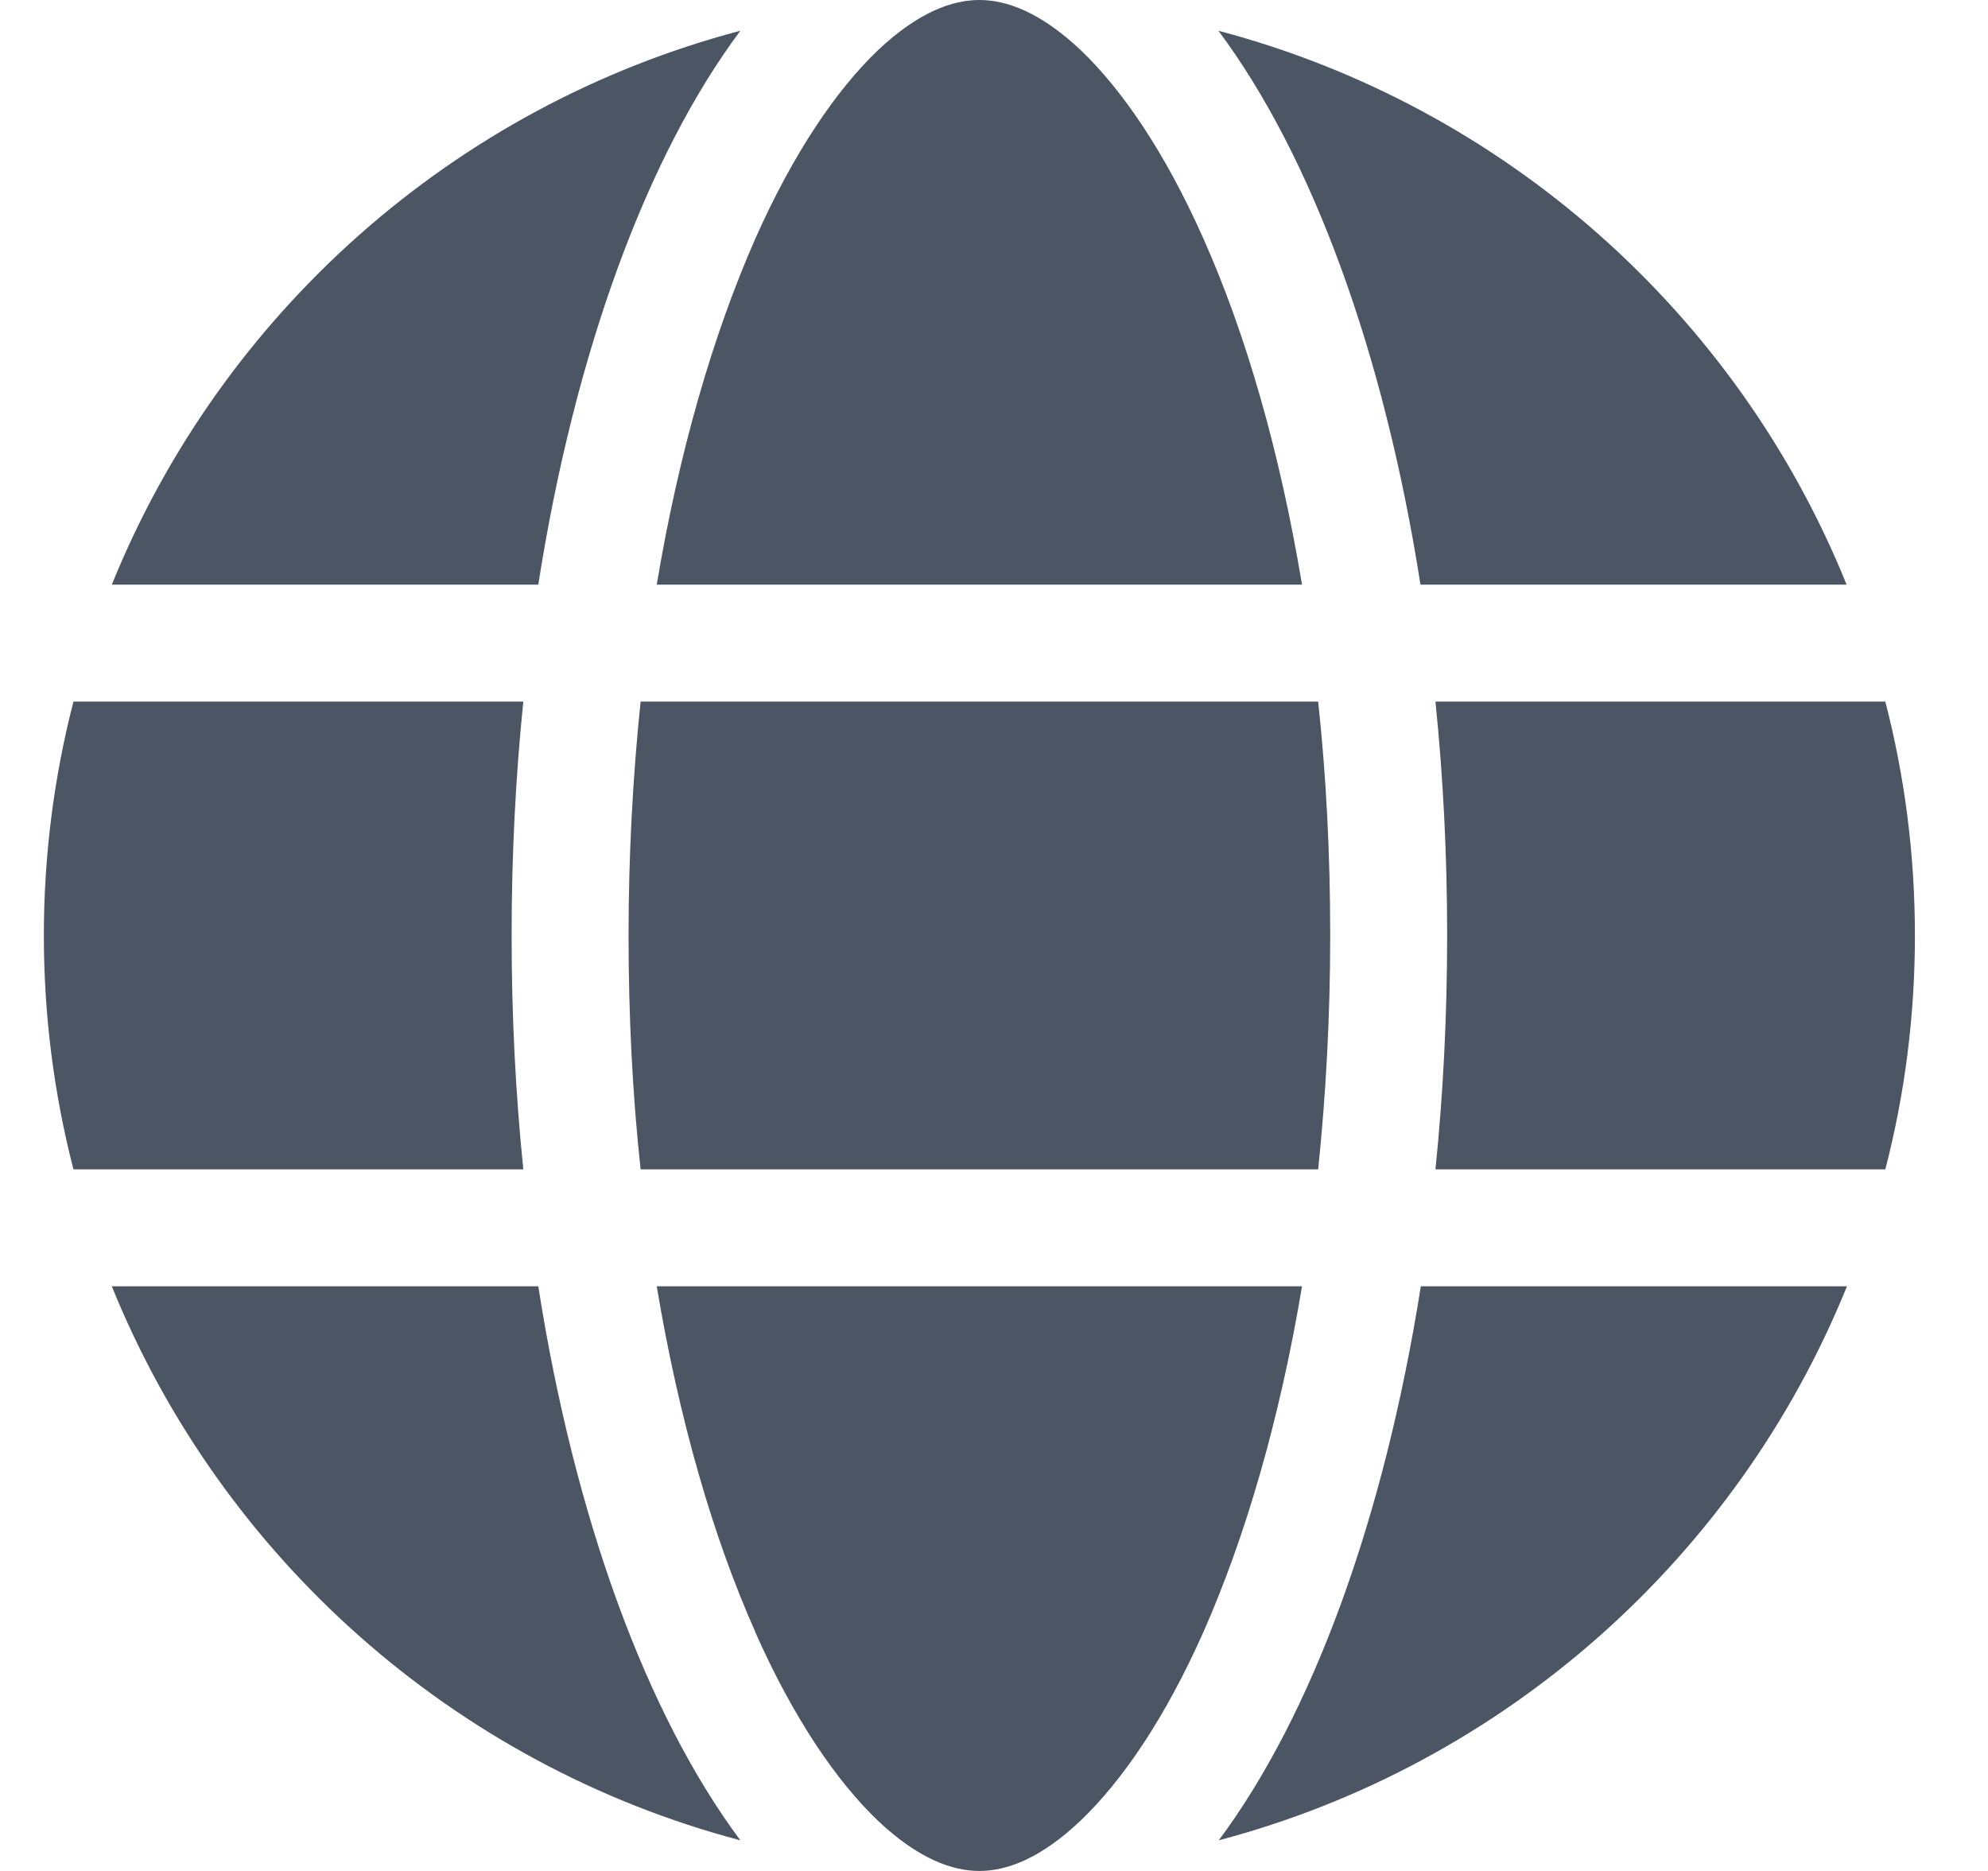 <svg width="17" height="16" viewBox="0 0 17 16" fill="none" xmlns="http://www.w3.org/2000/svg">
<g clip-path="url(#clip0_143_295)">
<path d="M11.375 8C11.375 8.694 11.338 9.363 11.272 10H5.478C5.409 9.363 5.375 8.694 5.375 8C5.375 7.306 5.412 6.638 5.478 6H11.272C11.341 6.638 11.375 7.306 11.375 8ZM12.275 6H16.122C16.288 6.641 16.375 7.309 16.375 8C16.375 8.691 16.288 9.359 16.122 10H12.275C12.341 9.356 12.375 8.688 12.375 8C12.375 7.312 12.341 6.644 12.275 6ZM15.794 5H12.147C11.834 3.003 11.216 1.331 10.419 0.263C12.866 0.909 14.856 2.684 15.791 5H15.794ZM11.134 5H5.616C5.806 3.862 6.1 2.856 6.459 2.041C6.787 1.303 7.153 0.769 7.506 0.431C7.856 0.1 8.147 0 8.375 0C8.603 0 8.894 0.1 9.244 0.431C9.597 0.769 9.963 1.303 10.291 2.041C10.653 2.853 10.944 3.859 11.134 5ZM4.603 5H0.956C1.894 2.684 3.881 0.909 6.331 0.263C5.534 1.331 4.916 3.003 4.603 5ZM0.628 6H4.475C4.409 6.644 4.375 7.312 4.375 8C4.375 8.688 4.409 9.356 4.475 10H0.628C0.463 9.359 0.375 8.691 0.375 8C0.375 7.309 0.463 6.641 0.628 6ZM6.459 13.956C6.097 13.144 5.806 12.137 5.616 11H11.134C10.944 12.137 10.65 13.144 10.291 13.956C9.963 14.694 9.597 15.228 9.244 15.566C8.894 15.9 8.603 16 8.375 16C8.147 16 7.856 15.9 7.506 15.569C7.153 15.231 6.787 14.697 6.459 13.959V13.956ZM4.603 11C4.916 12.997 5.534 14.669 6.331 15.738C3.881 15.091 1.894 13.316 0.956 11H4.603ZM15.794 11C14.856 13.316 12.869 15.091 10.422 15.738C11.219 14.669 11.834 12.997 12.15 11H15.794Z" fill="#4B5563"/>
</g>
<defs>
<clipPath id="clip0_143_295">
<path d="M0.375 0H16.375V16H0.375V0Z" fill="white"/>
</clipPath>
</defs>
</svg>
